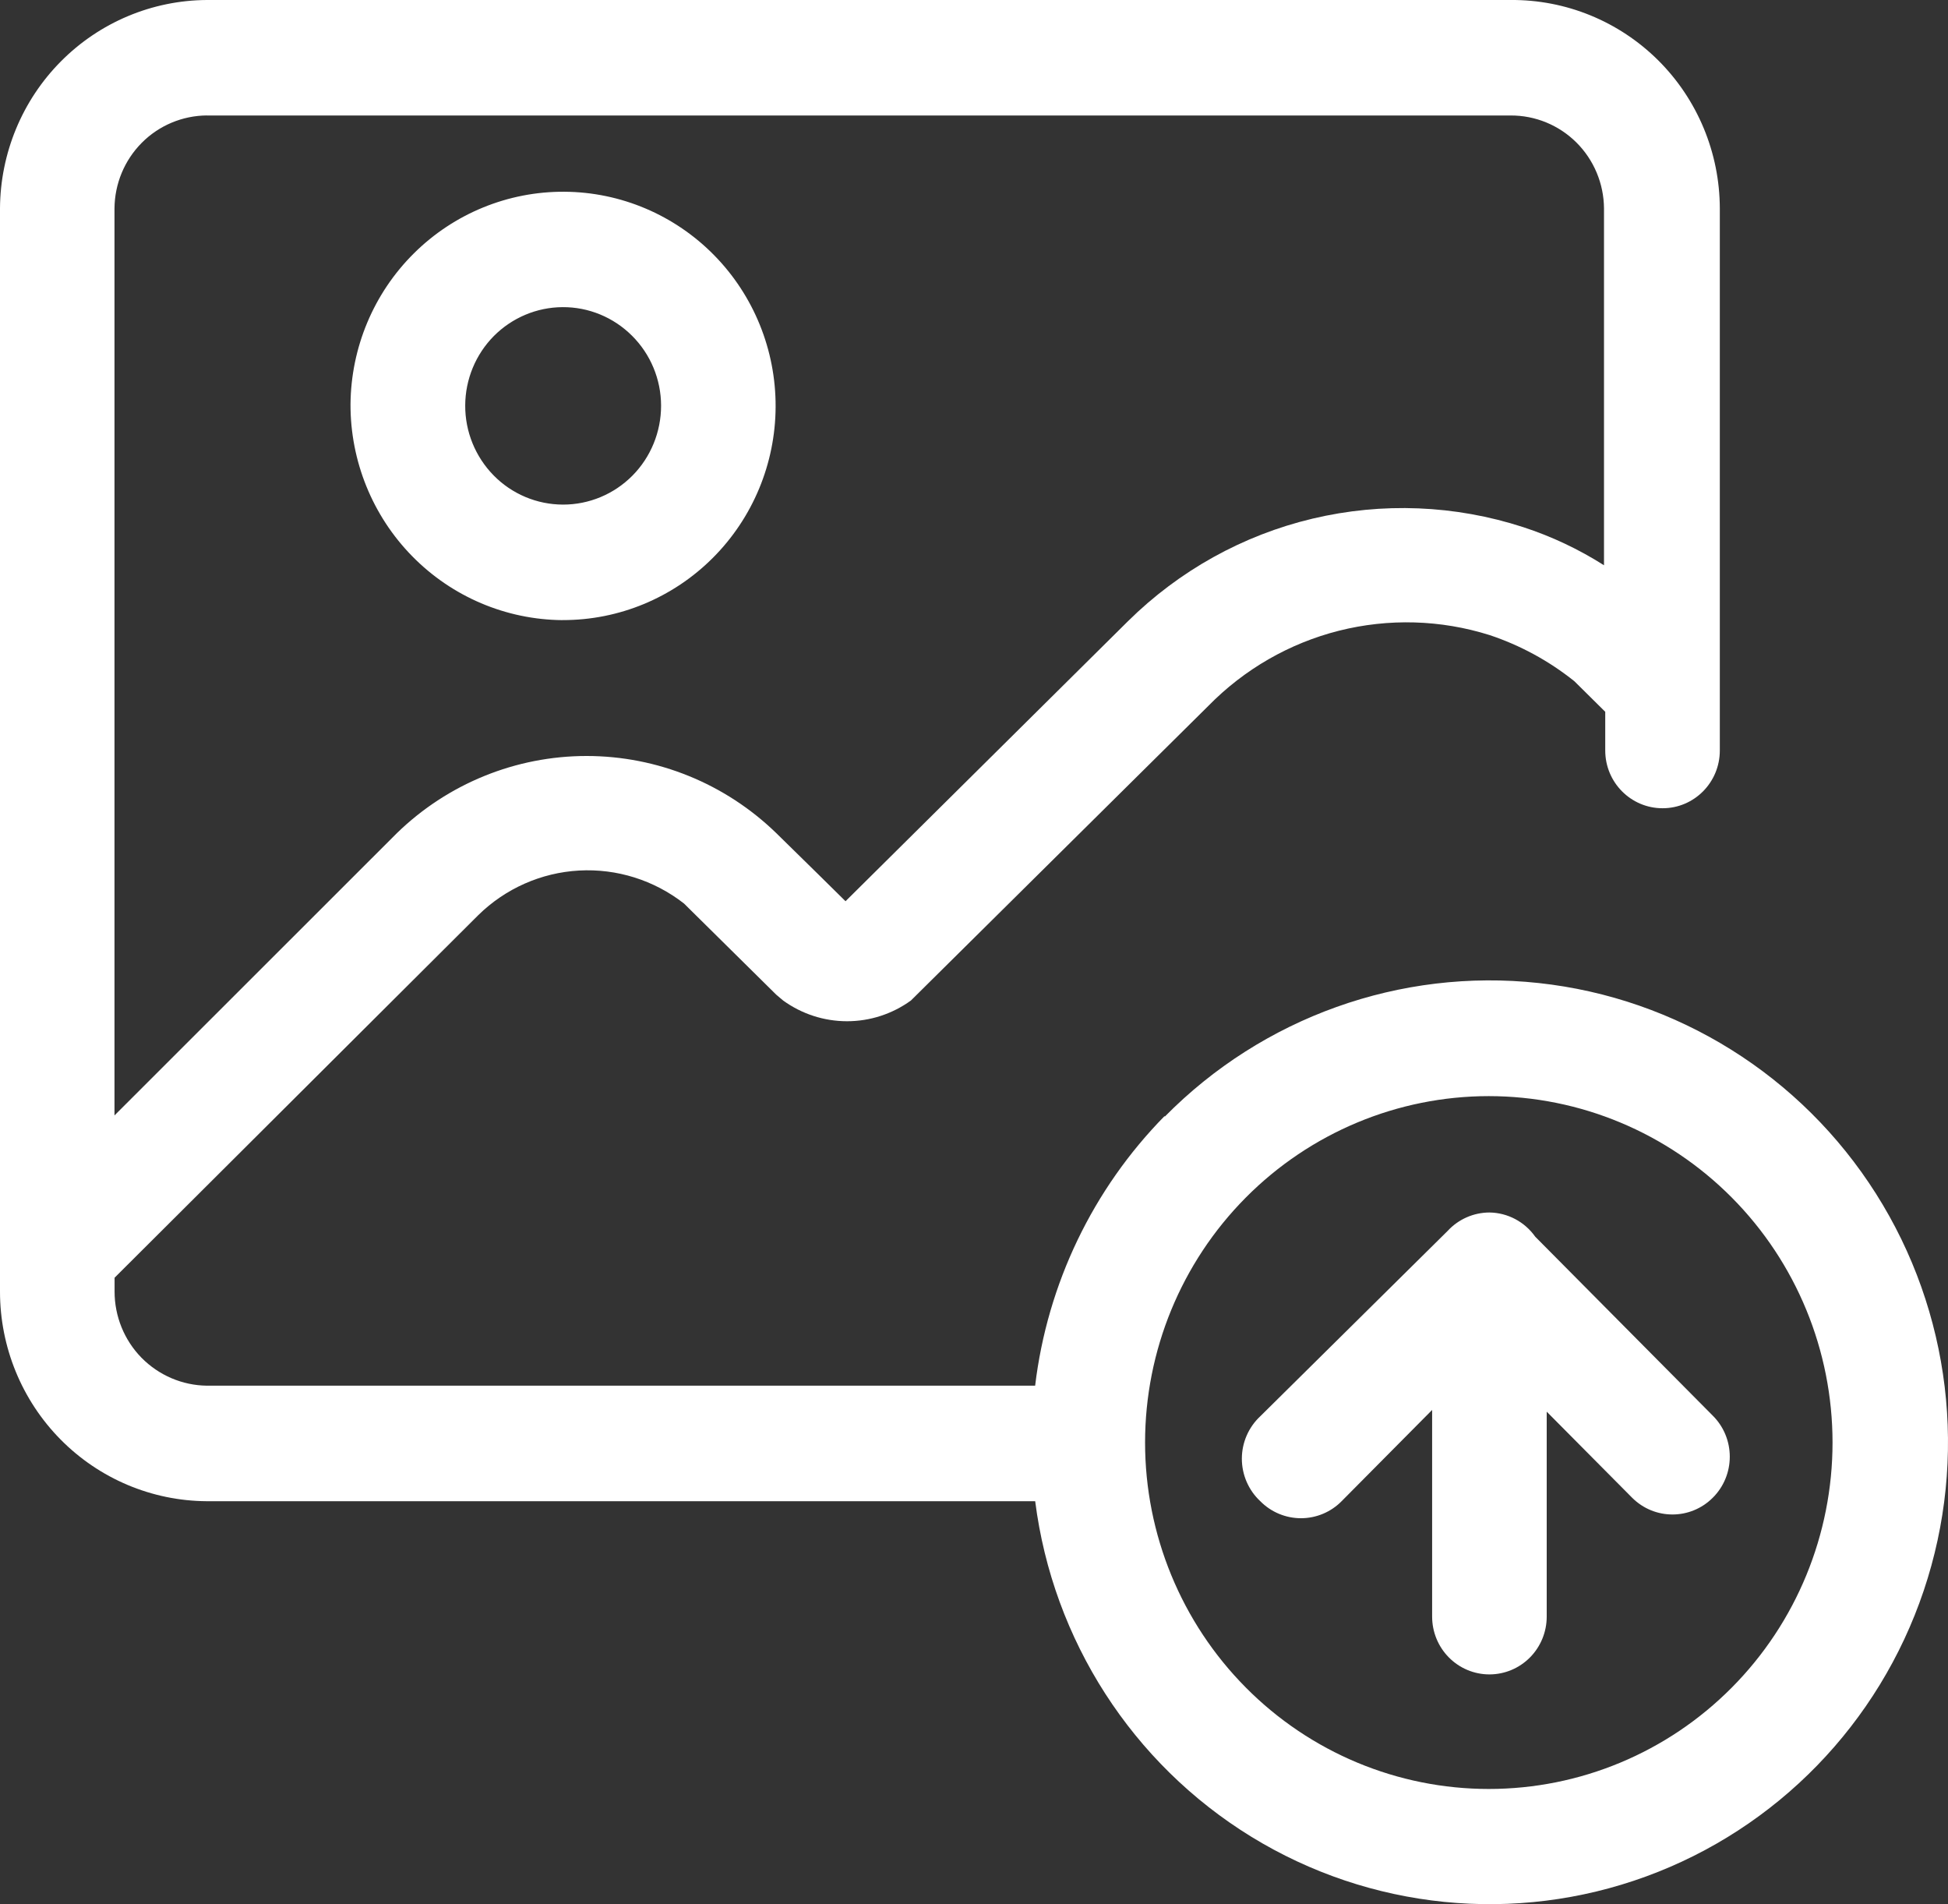 <svg width="44" height="43" viewBox="0 0 44 43" fill="none" xmlns="http://www.w3.org/2000/svg">
<rect x="0" y="0" width="44" height="43" fill="#333333" stroke="none"/>
<g clip-path="url(#clip0_607_2242)">
<path d="M12.706 14.003C13.977 14.007 15.198 13.502 16.101 12.598C17.004 11.695 17.514 10.468 17.519 9.188C17.525 7.907 17.026 6.675 16.131 5.764C15.237 4.854 14.02 4.337 12.748 4.33C11.477 4.322 10.254 4.822 9.348 5.722C8.441 6.622 7.928 7.847 7.917 9.128C7.913 10.414 8.415 11.649 9.312 12.562C10.209 13.476 11.429 13.994 12.705 14.004L12.706 14.003ZM12.706 6.936C13.294 6.932 13.859 7.165 14.277 7.583C14.696 8.001 14.931 8.568 14.932 9.161C14.932 9.753 14.7 10.323 14.284 10.742C13.868 11.161 13.304 11.396 12.716 11.395C12.128 11.394 11.563 11.157 11.15 10.736C10.736 10.314 10.504 9.745 10.508 9.152C10.511 8.565 10.744 8.003 11.155 7.588C11.567 7.174 12.125 6.939 12.707 6.936H12.706Z" fill="white"/>
<path d="M34.677 27.928C34.438 27.59 34.054 27.386 33.642 27.381C33.284 27.382 32.941 27.533 32.697 27.798L28.466 31.983C28.201 32.23 28.05 32.578 28.05 32.941C28.05 33.304 28.201 33.653 28.466 33.9C28.709 34.147 29.041 34.285 29.385 34.285C29.73 34.285 30.061 34.147 30.304 33.9L32.348 31.84V36.508C32.348 36.853 32.484 37.185 32.727 37.43C32.97 37.675 33.299 37.812 33.642 37.812C33.985 37.812 34.314 37.675 34.557 37.43C34.8 37.185 34.936 36.853 34.936 36.508V31.879L36.864 33.821C37.369 34.327 38.184 34.327 38.688 33.821C38.934 33.577 39.071 33.243 39.071 32.896C39.071 32.548 38.934 32.215 38.688 31.97L34.677 27.928Z" fill="white"/>
<path d="M26.305 25.203C24.686 26.85 23.657 28.991 23.381 31.292H4.672C4.117 31.285 3.587 31.058 3.196 30.661C2.806 30.263 2.588 29.726 2.588 29.166V28.854L10.804 20.665C11.417 20.064 12.224 19.707 13.078 19.659C13.932 19.611 14.774 19.876 15.45 20.404L17.534 22.463L17.689 22.594C18.109 22.898 18.614 23.062 19.132 23.062C19.65 23.062 20.153 22.899 20.575 22.594L27.29 15.944C28.101 15.115 29.123 14.526 30.244 14.243C31.365 13.961 32.541 13.994 33.644 14.341C34.339 14.572 34.987 14.925 35.56 15.383L36.258 16.074V16.948C36.258 17.668 36.837 18.252 37.553 18.252C38.268 18.252 38.846 17.668 38.846 16.948V4.707C38.843 3.451 38.343 2.247 37.456 1.364C36.567 0.48 35.368 -0.01 34.121 -0H4.672C3.434 0.007 2.25 0.505 1.375 1.387C0.501 2.267 0.007 3.461 0 4.707V29.168C0 30.418 0.491 31.618 1.366 32.505C2.241 33.392 3.429 33.894 4.672 33.901H23.382C23.782 37.041 25.578 39.828 28.262 41.477C30.946 43.125 34.227 43.455 37.18 42.375C40.135 41.295 42.442 38.921 43.451 35.922C44.461 32.924 44.064 29.625 42.373 26.956C40.682 24.287 37.879 22.537 34.754 22.199C31.629 21.861 28.521 22.972 26.307 25.218V25.205L26.305 25.203ZM4.67 2.608H34.12C34.676 2.605 35.21 2.824 35.606 3.217C36.002 3.611 36.226 4.147 36.23 4.707V12.765C35.66 12.403 35.047 12.113 34.405 11.904C32.866 11.404 31.221 11.338 29.647 11.712C28.073 12.086 26.632 12.888 25.477 14.029L19.098 20.352L18.49 19.752L17.533 18.813C16.382 17.696 14.847 17.072 13.249 17.072C11.651 17.072 10.116 17.696 8.966 18.813L2.586 25.189V4.707C2.59 4.152 2.81 3.62 3.201 3.226C3.591 2.833 4.119 2.612 4.67 2.607V2.608ZM39.115 38.111C37.659 39.578 35.684 40.4 33.626 40.399C31.567 40.399 29.593 39.575 28.138 38.107C26.683 36.641 25.864 34.65 25.864 32.576C25.864 30.502 26.681 28.513 28.138 27.045C29.593 25.579 31.567 24.754 33.626 24.753C35.684 24.753 37.658 25.576 39.115 27.042C40.573 28.509 41.392 30.501 41.392 32.576C41.392 34.651 40.574 36.643 39.115 38.111Z" fill="white"/>
</g>
<defs>
<clipPath id="clip0_607_2242">
<rect width="44" height="43" fill="white"/>
</clipPath>
</defs>
</svg>
